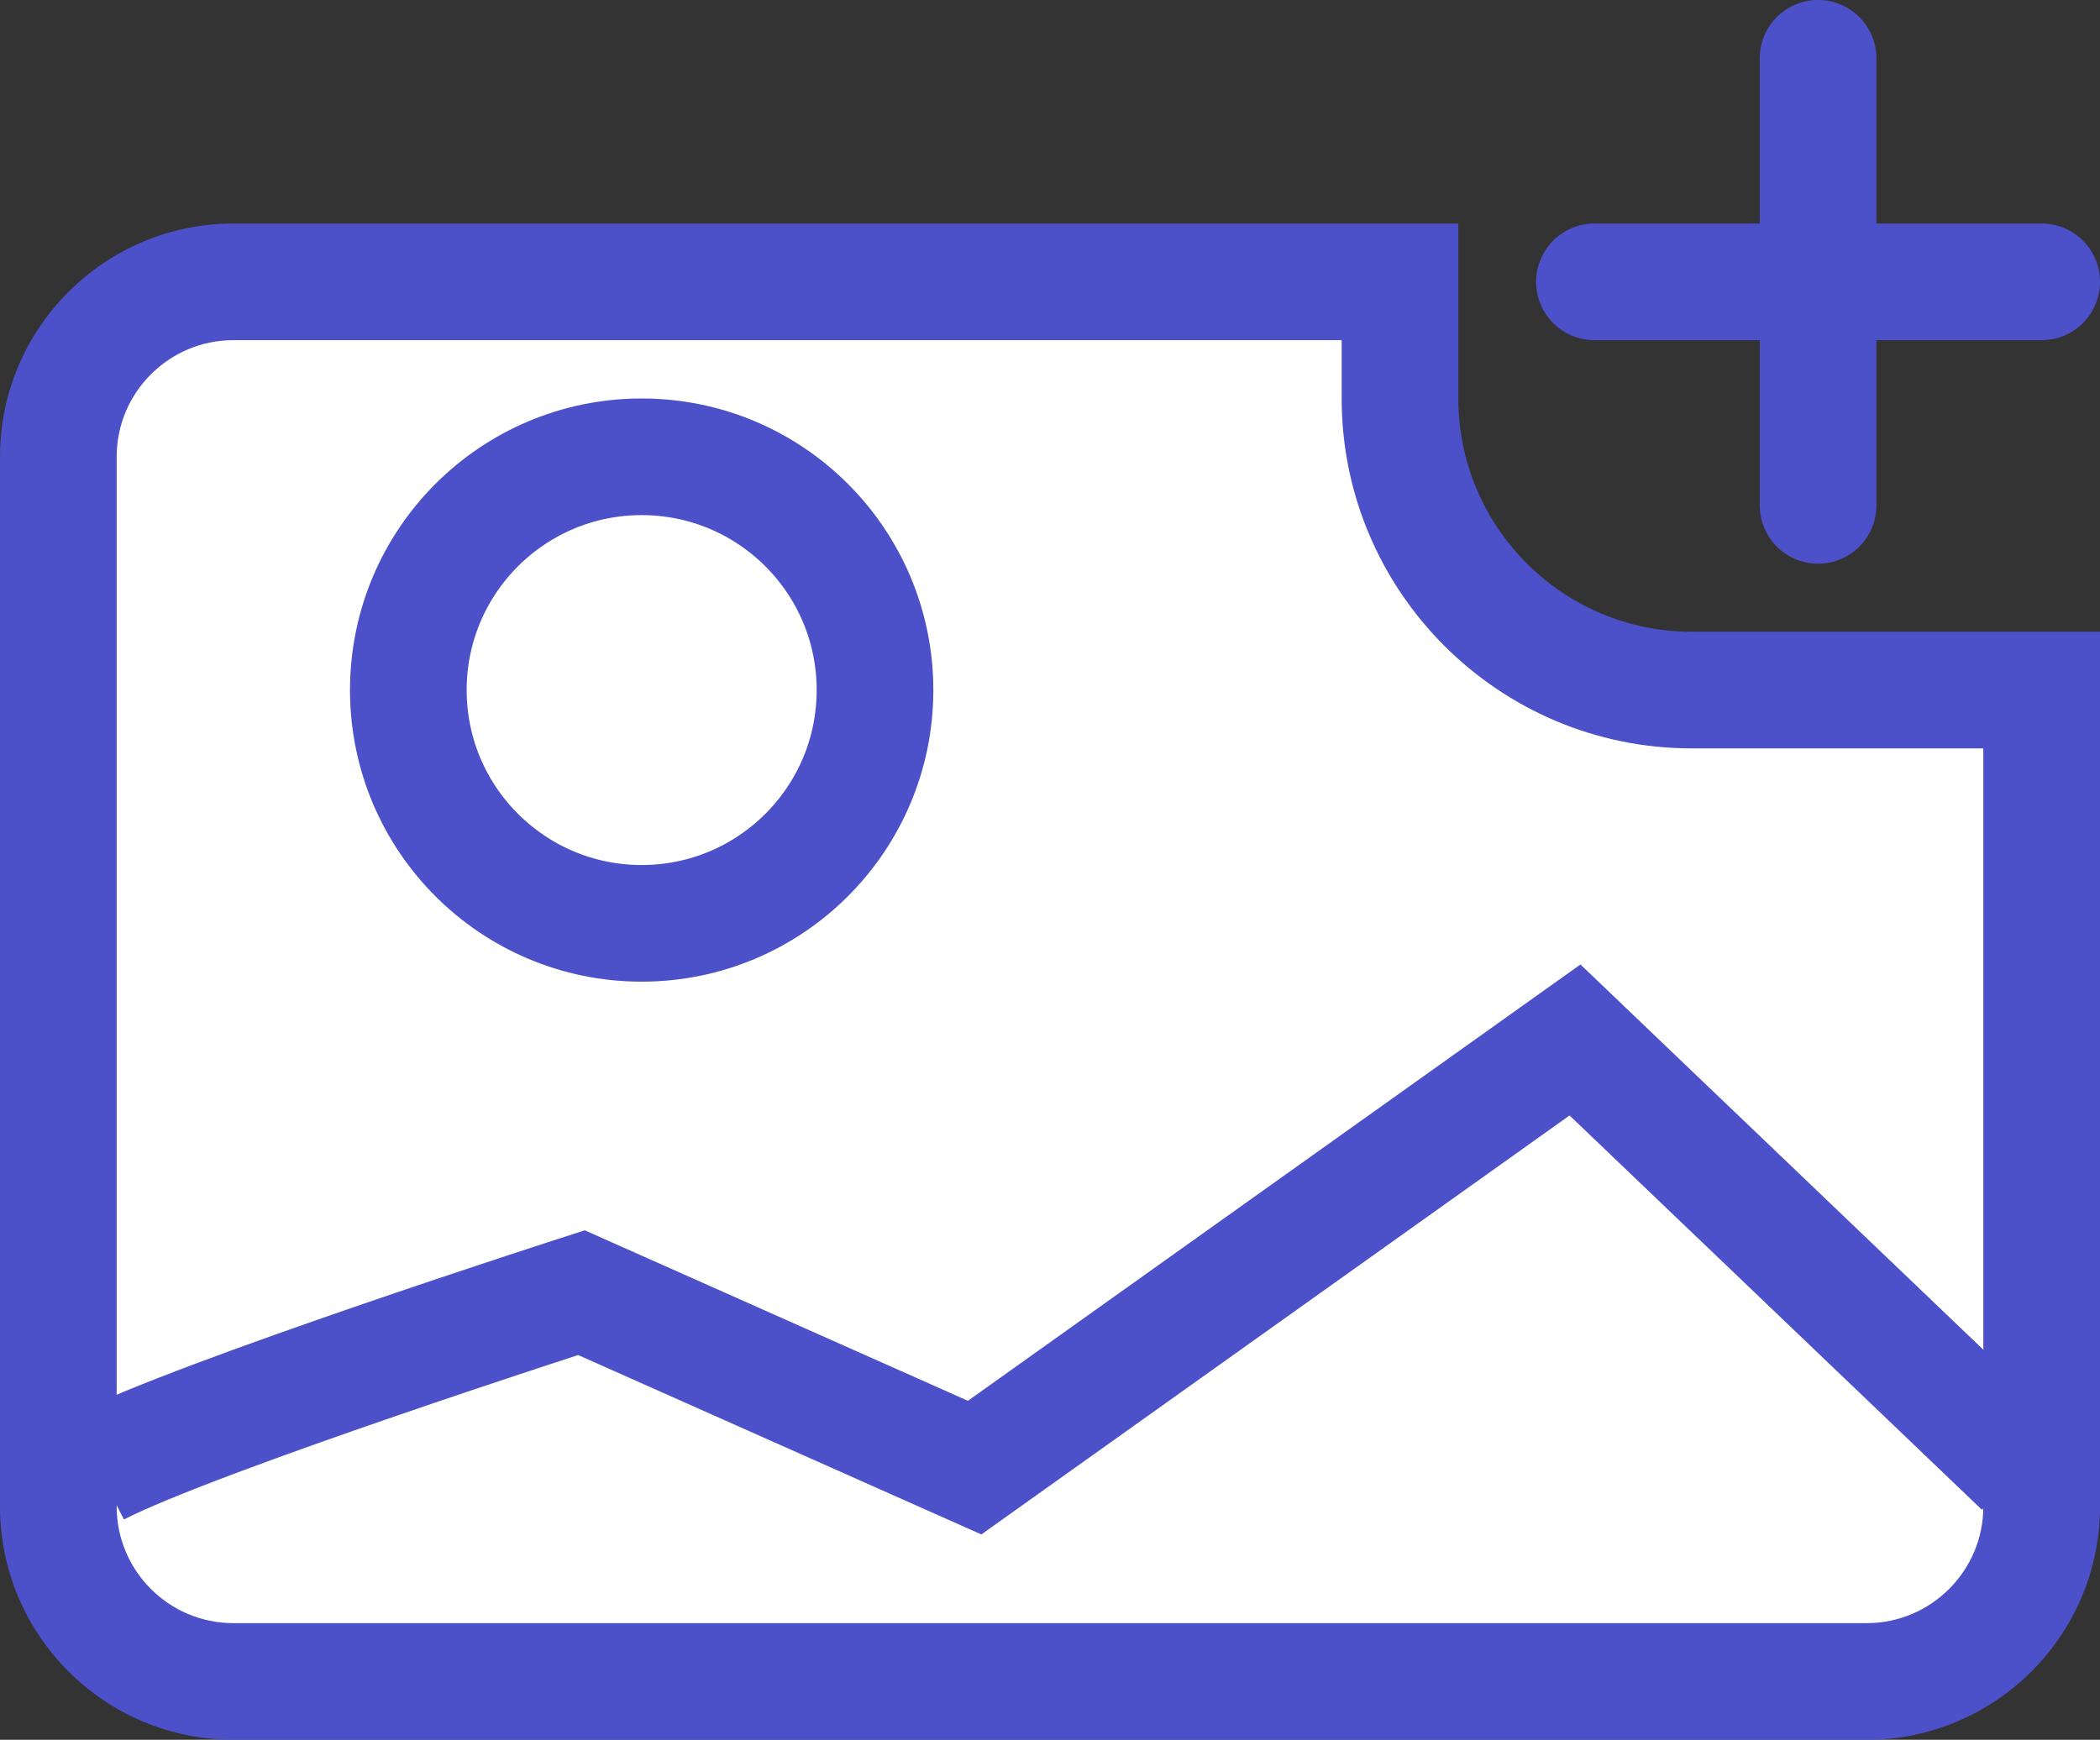 <svg xmlns="http://www.w3.org/2000/svg" width="36" height="29.833" viewBox="0 0 36 29.833">
  <rect x="0" y="0" width="36" height="29.833" fill="#333333" stroke="none"/>
  <g id="Group_16" data-name="Group 16" transform="translate(-25 -208.167)">
    <g id="Subtraction_4" data-name="Subtraction 4" transform="translate(2015 208)" fill="#fff" stroke-linejoin="round">
      <path d="M -1958 29 L -1986 29 C -1987.654 29 -1989 27.654 -1989 26 L -1989 8 C -1989 6.346 -1987.654 5 -1986 5 L -1966 5 L -1966 7 C -1966 9.757 -1963.757 12 -1961 12 L -1955 12 L -1955 26 C -1955 27.654 -1956.346 29 -1958 29 Z" stroke="none"/>
      <path d="M -1958 28 C -1956.897 28 -1956 27.103 -1956 26 L -1956 13 L -1961 13 C -1964.308 13 -1967 10.308 -1967 7 L -1967 6 L -1986 6 C -1987.103 6 -1988 6.897 -1988 8 L -1988 26 C -1988 27.103 -1987.103 28 -1986 28 L -1958 28 M -1958 30 L -1986 30 C -1988.206 30 -1990 28.205 -1990 26 L -1990 8 C -1990 5.794 -1988.206 4 -1986 4 L -1965 4 L -1965 7 C -1965 9.206 -1963.206 11 -1961 11 L -1954 11 L -1954 26 C -1954 28.205 -1955.795 30 -1958 30 Z" stroke="none" fill="#4c50c9"/>
    </g>
    <g id="Ellipse_1" data-name="Ellipse 1" transform="translate(31 215)" fill="#fff" stroke="#4c50c9" stroke-width="2">
      <circle cx="5" cy="5" r="5" stroke="none"/>
      <circle cx="5" cy="5" r="4" fill="none"/>
    </g>
    <path id="Path_2" data-name="Path 2" d="M2016.667,162.333c1.7-.875,8.3-3,8.3-3l6.741,3L2042,155l7.667,7.333" transform="translate(-1990 71)" fill="none" stroke="#4c50c9" stroke-width="2"/>
    <g id="Group_15" data-name="Group 15" transform="translate(0 -1)">
      <path id="Path_20" data-name="Path 20" d="M2042.333,214H2050" transform="translate(-1990)" fill="none" stroke="#4c50c9" stroke-linecap="round" stroke-width="2"/>
      <path id="Path_21" data-name="Path 21" d="M2042.333,214H2050" transform="translate(270.167 -1832.167) rotate(90)" fill="none" stroke="#4c50c9" stroke-linecap="round" stroke-width="2"/>
    </g>
  </g>
</svg>
